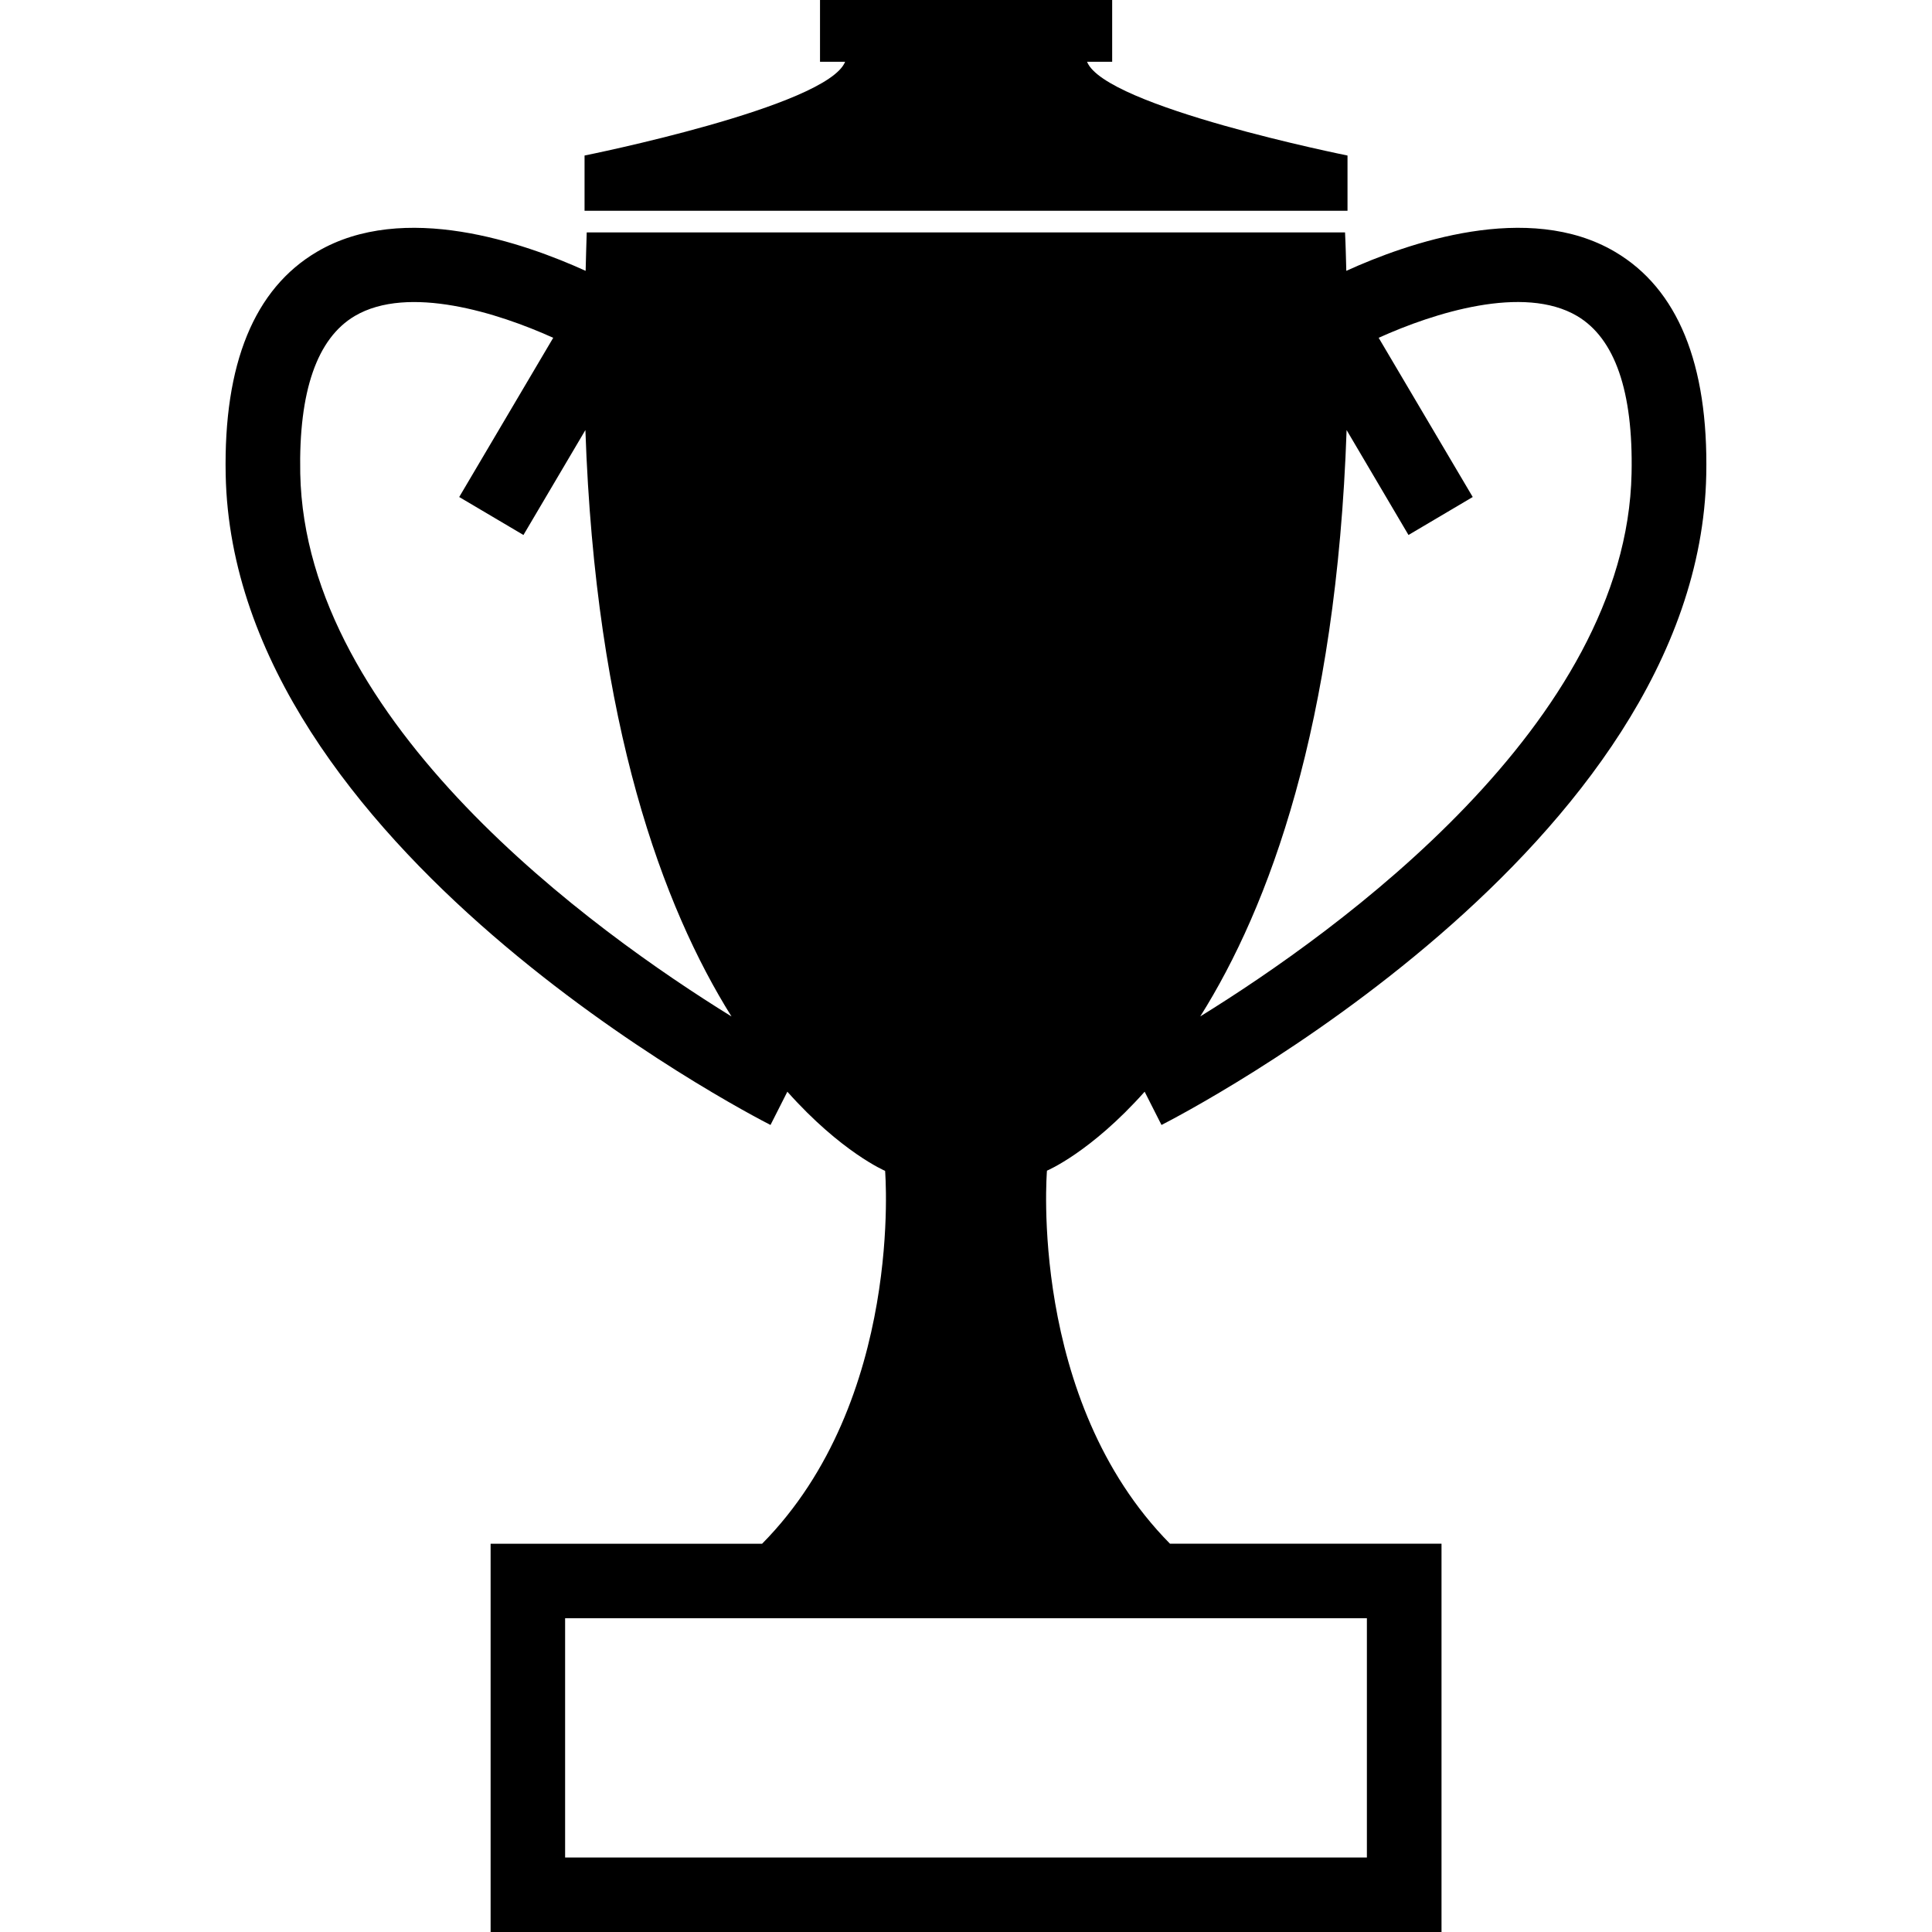 <?xml version="1.0" encoding="iso-8859-1"?>
<!-- Generator: Adobe Illustrator 16.0.0, SVG Export Plug-In . SVG Version: 6.00 Build 0)  -->
<!DOCTYPE svg PUBLIC "-//W3C//DTD SVG 1.1//EN" "http://www.w3.org/Graphics/SVG/1.1/DTD/svg11.dtd">
<svg version="1.1" id="Capa_1" xmlns="http://www.w3.org/2000/svg" xmlns:xlink="http://www.w3.org/1999/xlink" x="0px" y="0px"
	 width="32px" height="32px" viewBox="0 0 32 32" style="enable-background:new 0 0 32 32;" xml:space="preserve">
<g>
	<g>
		<path d="M18.959,18.082l0.279,0.551c0.364-0.186,8.901-4.604,9.023-10.77c0.036-1.838-0.473-3.081-1.513-3.693
			c-1.437-0.846-3.436-0.145-4.449,0.316c-0.006-0.212-0.01-0.418-0.021-0.637c-2.933,0-6.069,0-6.072,0h-0.001c0,0-0.078,0-0.207,0
			c-0.129,0-0.207,0-0.207,0h-0.001c-0.003,0-3.141,0-6.072,0C9.71,4.068,9.706,4.274,9.7,4.486C8.686,4.025,6.687,3.324,5.251,4.17
			c-1.04,0.612-1.549,1.855-1.513,3.693c0.122,6.166,8.66,10.584,9.024,10.77l0.279-0.551c0.896,1.005,1.619,1.311,1.619,1.311
			s0.316,3.795-2.037,6.176H8.126V32h7.875h7.875v-6.432h-4.498c-2.354-2.383-2.037-6.178-2.037-6.178S18.064,19.087,18.959,18.082z
			 M22.304,7.123l1.025,1.738l1.064-0.629l-1.558-2.637c0.913-0.413,2.4-0.885,3.287-0.361c0.625,0.37,0.93,1.246,0.902,2.605
			c-0.082,4.141-4.853,7.58-7.144,8.996C21.019,15.024,22.136,12.016,22.304,7.123z M4.973,7.84C4.946,6.48,5.251,5.604,5.876,5.234
			C6.763,4.711,8.25,5.182,9.163,5.595L7.606,8.232L8.67,8.861l1.026-1.738c0.168,4.893,1.286,7.901,2.42,9.713
			C9.825,15.42,5.055,11.98,4.973,7.84z M22.64,26.803v3.963H16H9.36v-3.963h6.641H22.64z"/>
		<path d="M22.319,3.491V2.576c0,0-4.019-0.807-4.314-1.553h0.416V0h-2.419h-2.42v1.023h0.416C13.7,1.77,9.682,2.576,9.682,2.576
			v0.915H16H22.319z"/>
	</g>
</g>
<g>
</g>
<g>
</g>
<g>
</g>
<g>
</g>
<g>
</g>
<g>
</g>
<g>
</g>
<g>
</g>
<g>
</g>
<g>
</g>
<g>
</g>
<g>
</g>
<g>
</g>
<g>
</g>
<g>
</g>
</svg>
